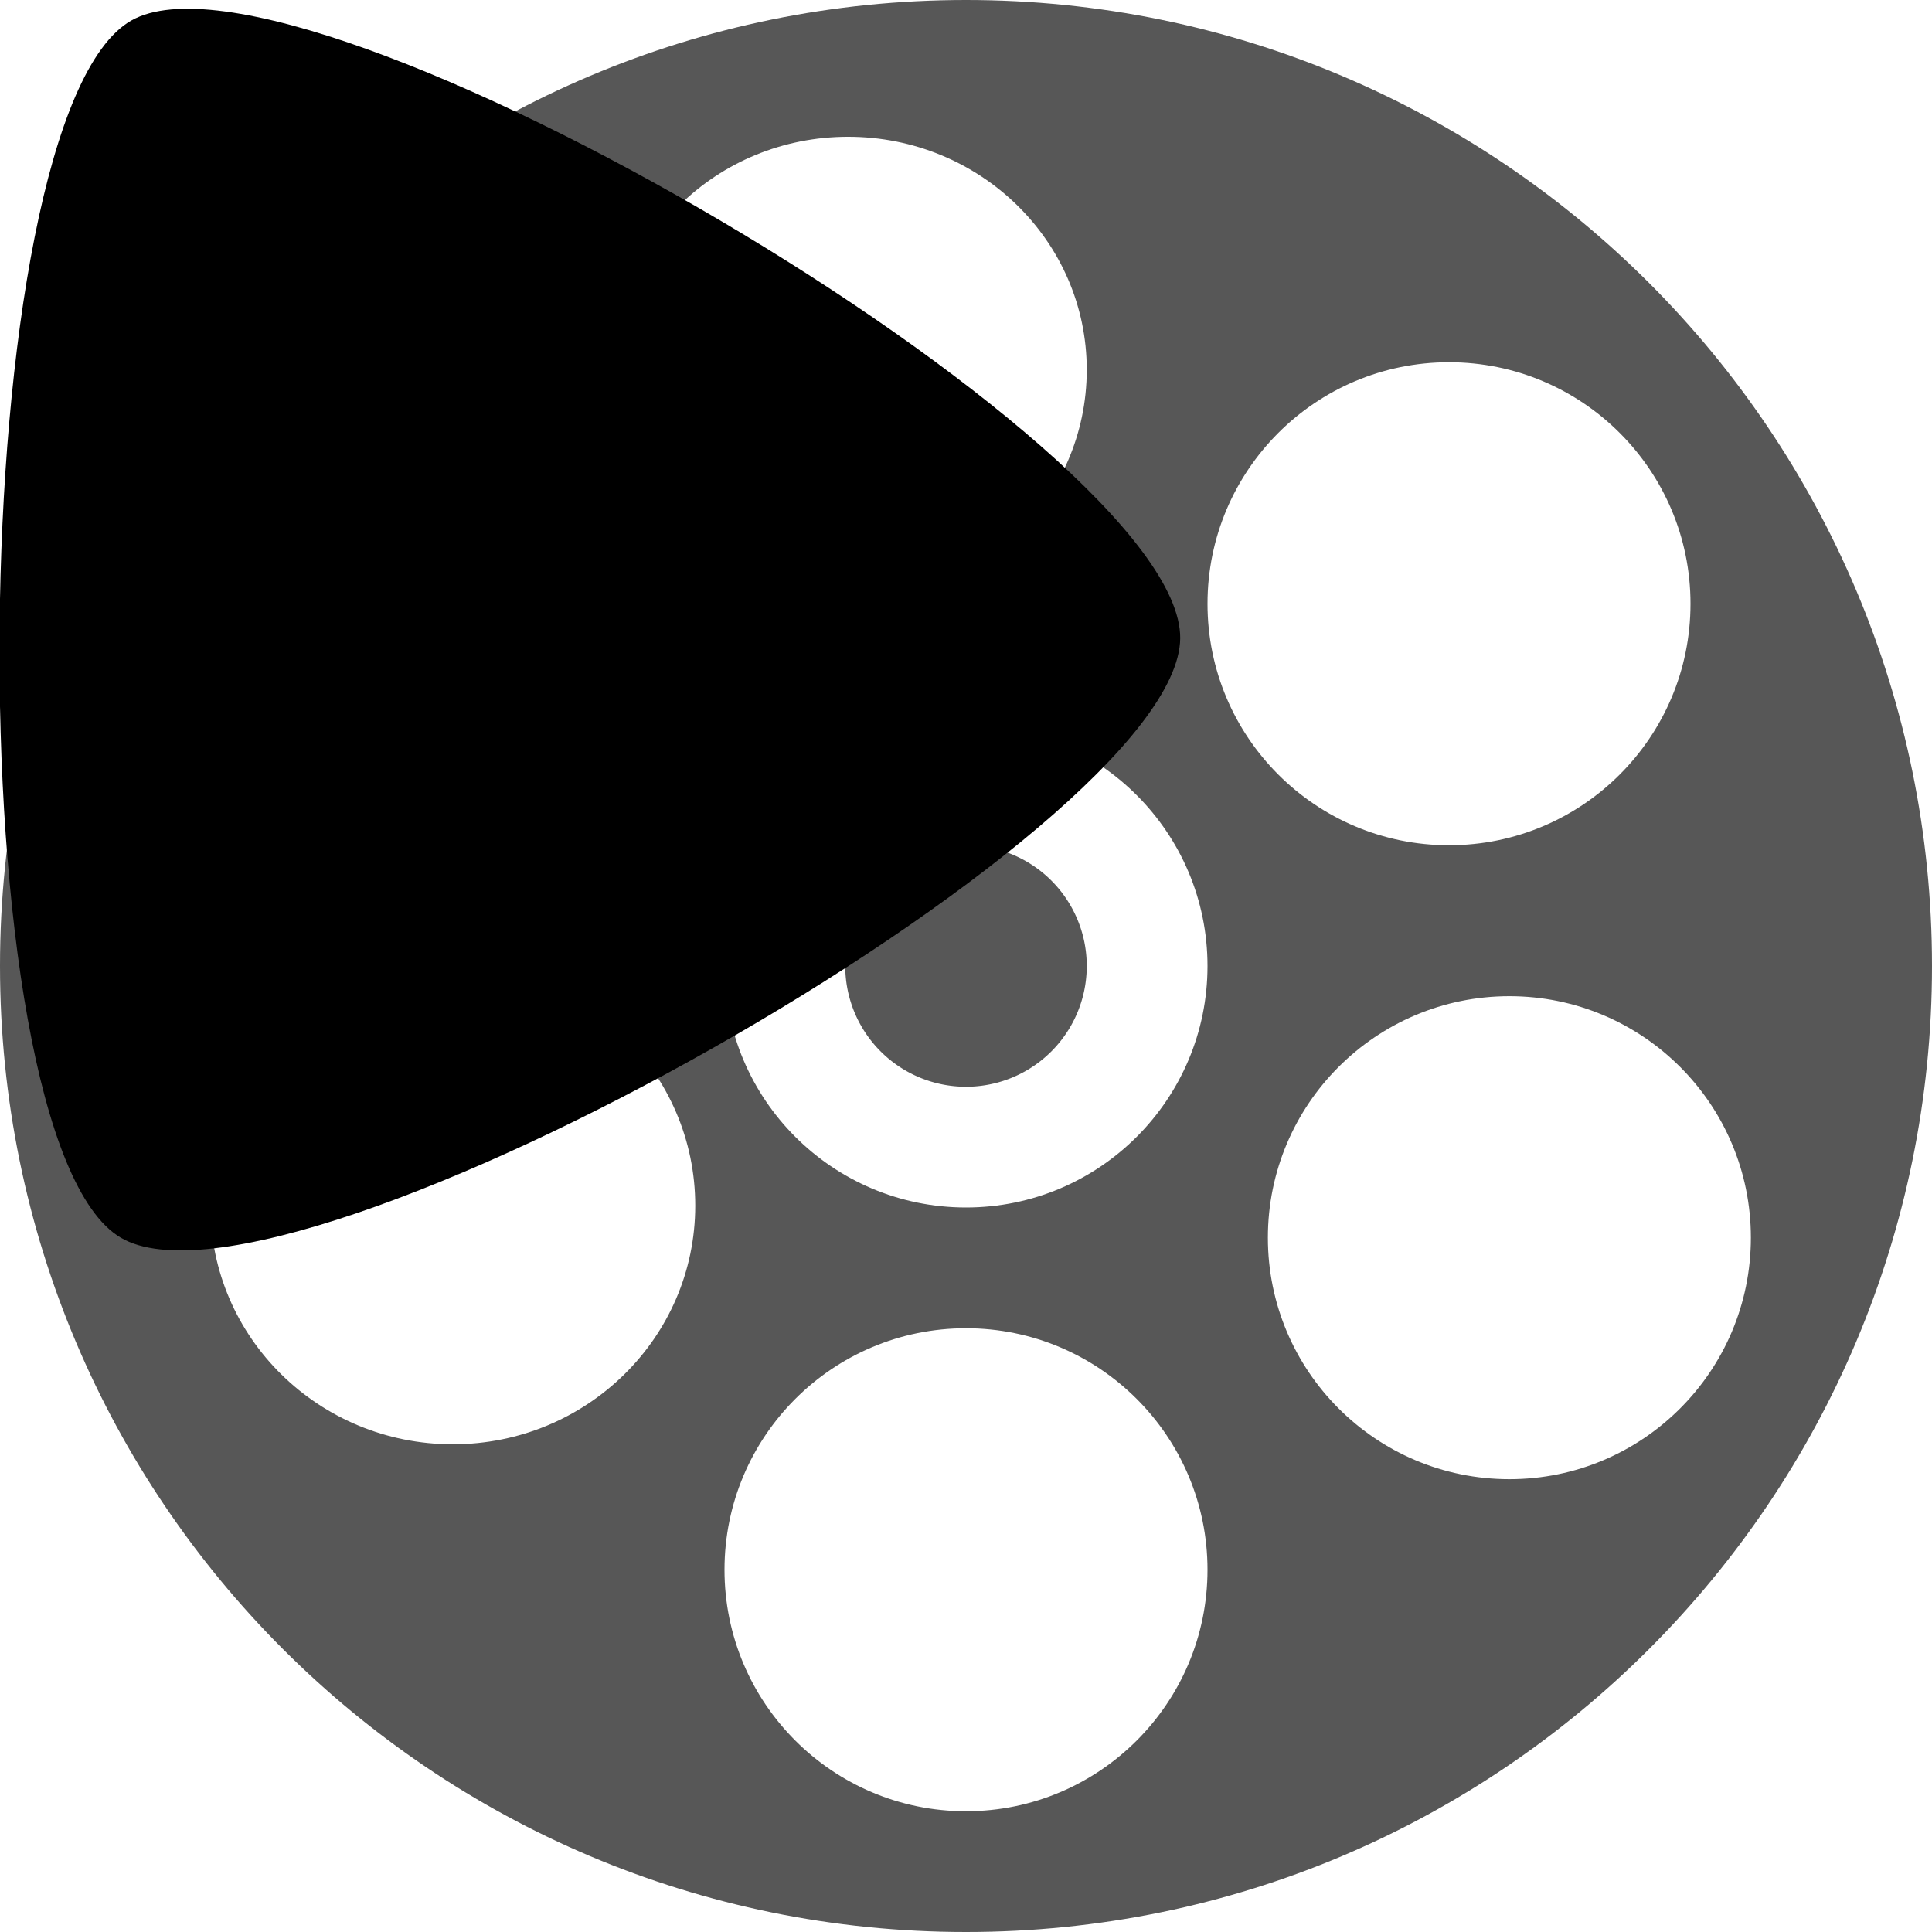 <?xml version="1.0" encoding="UTF-8" standalone="no"?>
<!-- Created with Inkscape (http://www.inkscape.org/) -->

<svg
   xmlns:dc="http://purl.org/dc/elements/1.1/"
   xmlns:cc="http://creativecommons.org/ns#"
   xmlns:rdf="http://www.w3.org/1999/02/22-rdf-syntax-ns#"
   xmlns:svg="http://www.w3.org/2000/svg"
   xmlns="http://www.w3.org/2000/svg"
   xmlns:sodipodi="http://sodipodi.sourceforge.net/DTD/sodipodi-0.dtd"
   xmlns:inkscape="http://www.inkscape.org/namespaces/inkscape"
   width="64px"
   height="64px"
   id="svg2816"
   version="1.1"
   inkscape:version="0.47pre2 r22153"
   sodipodi:docname="kopete.svg"
   inkscape:export-filename="/home/rob/.kde4/share/icons/nmfnms/48x48/apps/kopete.png"
   inkscape:export-xdpi="67.5"
   inkscape:export-ydpi="67.5">
  <defs
     id="defs2818">
    <inkscape:perspective
       sodipodi:type="inkscape:persp3d"
       inkscape:vp_x="0 : 32 : 1"
       inkscape:vp_y="0 : 1000 : 0"
       inkscape:vp_z="64 : 32 : 1"
       inkscape:persp3d-origin="32 : 21.333333 : 1"
       id="perspective2824" />
    <inkscape:perspective
       id="perspective3212"
       inkscape:persp3d-origin="0.5 : 0.33333333 : 1"
       inkscape:vp_z="1 : 0.5 : 1"
       inkscape:vp_y="0 : 1000 : 0"
       inkscape:vp_x="0 : 0.5 : 1"
       sodipodi:type="inkscape:persp3d" />
    <pattern
       patternUnits="userSpaceOnUse"
       width="61.424"
       height="60.465"
       patternTransform="translate(1.525,-0.174)"
       id="pattern4812">
      <path
         id="path3218"
         d="m 22.609,59.502 c 0.354,-0.661 1.047,-1 2.045,-1 1.838,0 6.417,-3.005 9.802,-6.432 1.871,-1.895 3.067,-2.624 5.403,-3.295 8.129,-2.336 15.689,-8.434 18.986,-15.313 2.013,-4.201 2.245,-6.905 1,-11.684 C 57.164,11.485 48.515,3.114 38.109,0.741 L 34.859,0 37.534,0.275 c 4.253,0.437 10.136,2.537 13.576,4.847 5.646,3.791 9.027,9.164 10.036,15.951 1.924,12.934 -6.266,24.38 -20.845,29.132 -1.58,0.515 -3.492,1.703 -5,3.106 -2.668,2.482 -7.937,6.358 -9.301,6.843 -0.472,0.168 -0.992,0.09 -1.155,-0.174 -0.188,-0.304 -0.64,-0.296 -1.233,0.022 -1.373,0.735 -1.602,0.621 -1.003,-0.499 z m -2.5,-9.439 c -2.687,-0.865 -6.137,-2.501 -5.359,-2.541 0.215,-0.011 1.115,0.282 2,0.651 0.885,0.369 2.791,0.954 4.235,1.3 1.445,0.346 2.752,0.831 2.905,1.079 0.403,0.652 -0.664,0.514 -3.781,-0.49 z m 1.261,-11.436 c 0.921,-2.19 0.877,-3.125 -0.146,-3.125 -1.49,0 -1.84,-2.822 -0.398,-3.209 1.931,-0.519 2.189,-0.293 2.535,2.222 0.264,1.918 0.154,2.806 -0.465,3.75 -0.933,1.424 -2.088,1.697 -1.526,0.362 z m 19.502,-2.161 c 2.212,-6.27 1.481,-16.044 -1.558,-20.822 -0.906,-1.424 -0.897,-1.476 0.32,-1.794 1.478,-0.387 3.735,3.452 4.793,8.151 0.711,3.158 0.756,4.359 0.285,7.608 -0.698,4.815 -2.368,8.892 -3.642,8.892 -0.856,0 -0.869,-0.134 -0.198,-2.036 z M 1.582,34.305 C -1.855,26.536 0.458,16.072 7.072,9.469 11.441,5.108 18.016,1.699 23.859,0.766 c 1.571,-0.251 1.303,-0.072 -1.25,0.833 -6.293,2.232 -11.77,6.443 -15.302,11.764 -3.728,5.617 -5.806,14.512 -4.791,20.514 0.244,1.444 0.352,2.625 0.24,2.625 -0.112,0 -0.641,-0.988 -1.175,-2.196 z M 25.849,26.47 c -0.446,-1.407 0.036,-1.678 4.356,-2.45 2.939,-0.525 3.597,-0.517 3.957,0.051 0.875,1.381 0.382,1.873 -2.428,2.42 -1.581,0.308 -3.474,0.675 -4.207,0.816 -1.052,0.202 -1.404,0.026 -1.679,-0.837 z m -7.978,-4.373 c -0.626,-0.626 -0.179,-2.054 0.734,-2.344 1.261,-0.4 2.004,0.052 2.004,1.22 0,0.868 -2.123,1.739 -2.738,1.124 z M 26.475,0.174 c 0.339,-0.137 1.014,-0.145 1.5,-0.019 0.486,0.127 0.21,0.239 -0.615,0.249 -0.825,0.01 -1.223,-0.094 -0.885,-0.23 z"
         style="fill:#000000" />
    </pattern>
  </defs>
  <sodipodi:namedview
     id="base"
     pagecolor="#ffffff"
     bordercolor="#666666"
     borderopacity="1.0"
     inkscape:pageopacity="0.0"
     inkscape:pageshadow="2"
     inkscape:zoom="12.171875"
     inkscape:cx="32"
     inkscape:cy="32"
     inkscape:current-layer="layer1"
     showgrid="true"
     inkscape:document-units="px"
     inkscape:grid-bbox="true"
     inkscape:window-width="1205"
     inkscape:window-height="1089"
     inkscape:window-x="108"
     inkscape:window-y="17"
     inkscape:window-maximized="0">
    <inkscape:grid
       type="xygrid"
       id="grid3222"
       empspacing="4"
       visible="true"
       enabled="true"
       snapvisiblegridlinesonly="true" />
  </sodipodi:namedview>
  <g
     id="layer1"
     inkscape:label="Layer 1"
     inkscape:groupmode="layer">
    <path
       style="opacity:0.66;fill:#000000;fill-opacity:1;fill-rule:nonzero;stroke:none"
       d="M 32 0 C 14.327 3.5527137e-15 -6.2450045e-17 14.327 0 32 C 0 49.673 14.327 64 32 64 C 49.673 64 64 49.673 64 32 C 64 14.327 49.673 -6.8856957e-15 32 0 z M 28.094 4.531 C 32.454 4.531 36 7.975 36 12.25 C 36 16.525 32.454 20 28.094 20 C 23.734 20 20.219 16.525 20.219 12.25 C 20.219 7.975 23.734 4.531 28.094 4.531 z M 48 12 C 52.418 12 56 15.582 56 20 C 56 24.418 52.418 28 48 28 C 43.582 28 40 24.418 40 20 C 40 15.582 43.582 12 48 12 z M 32 24 C 36.418 24 40 27.582 40 32 C 40 36.418 36.418 40 32 40 C 27.582 40 24 36.418 24 32 C 24 27.582 27.582 24 32 24 z M 15 32 C 19.431 32 23.031 35.56 23.031 39.938 C 23.031 44.315 19.431 47.844 15 47.844 C 10.569 47.844 6.969 44.315 6.969 39.938 C 6.969 35.56 10.569 32 15 32 z M 50 33 C 54.418 33 58 36.582 58 41 C 58 45.418 54.418 49 50 49 C 45.582 49 42 45.418 42 41 C 42 36.582 45.582 33 50 33 z M 32 44 C 36.418 44 40 47.582 40 52 C 40 56.418 36.418 60 32 60 C 27.582 60 24 56.418 24 52 C 24 47.582 27.582 44 32 44 z "
       id="path4887" />
    <path
       sodipodi:type="arc"
       style="opacity:0.66;fill:#000000;fill-opacity:1;fill-rule:nonzero;stroke:none"
       id="path4909"
       sodipodi:cx="32"
       sodipodi:cy="32"
       sodipodi:rx="4"
       sodipodi:ry="4"
       d="m 36,32 a 4,4 0 1 1 -8,0 4,4 0 1 1 8,0 z" />
    <path
       sodipodi:type="star"
       style="fill:#000000;fill-opacity:1;fill-rule:nonzero;stroke:none"
       id="path4911"
       sodipodi:sides="3"
       sodipodi:cx="12.816431"
       sodipodi:cy="9.9409494"
       sodipodi:r1="23.280754"
       sodipodi:r2="8.2973843"
       sodipodi:arg1="2.1031494"
       sodipodi:arg2="3.1503469"
       inkscape:flatsided="true"
       inkscape:rounded="0.16"
       inkscape:randomized="0"
       d="M 1,30 C -4.559,26.725 -4.262,-7.145 1.353,-10.322 6.968,-13.499 36.153,3.693 36.096,10.145 36.04,16.596 6.559,33.275 1,30 z"
       transform="translate(3,11)" />
  </g>
</svg>
